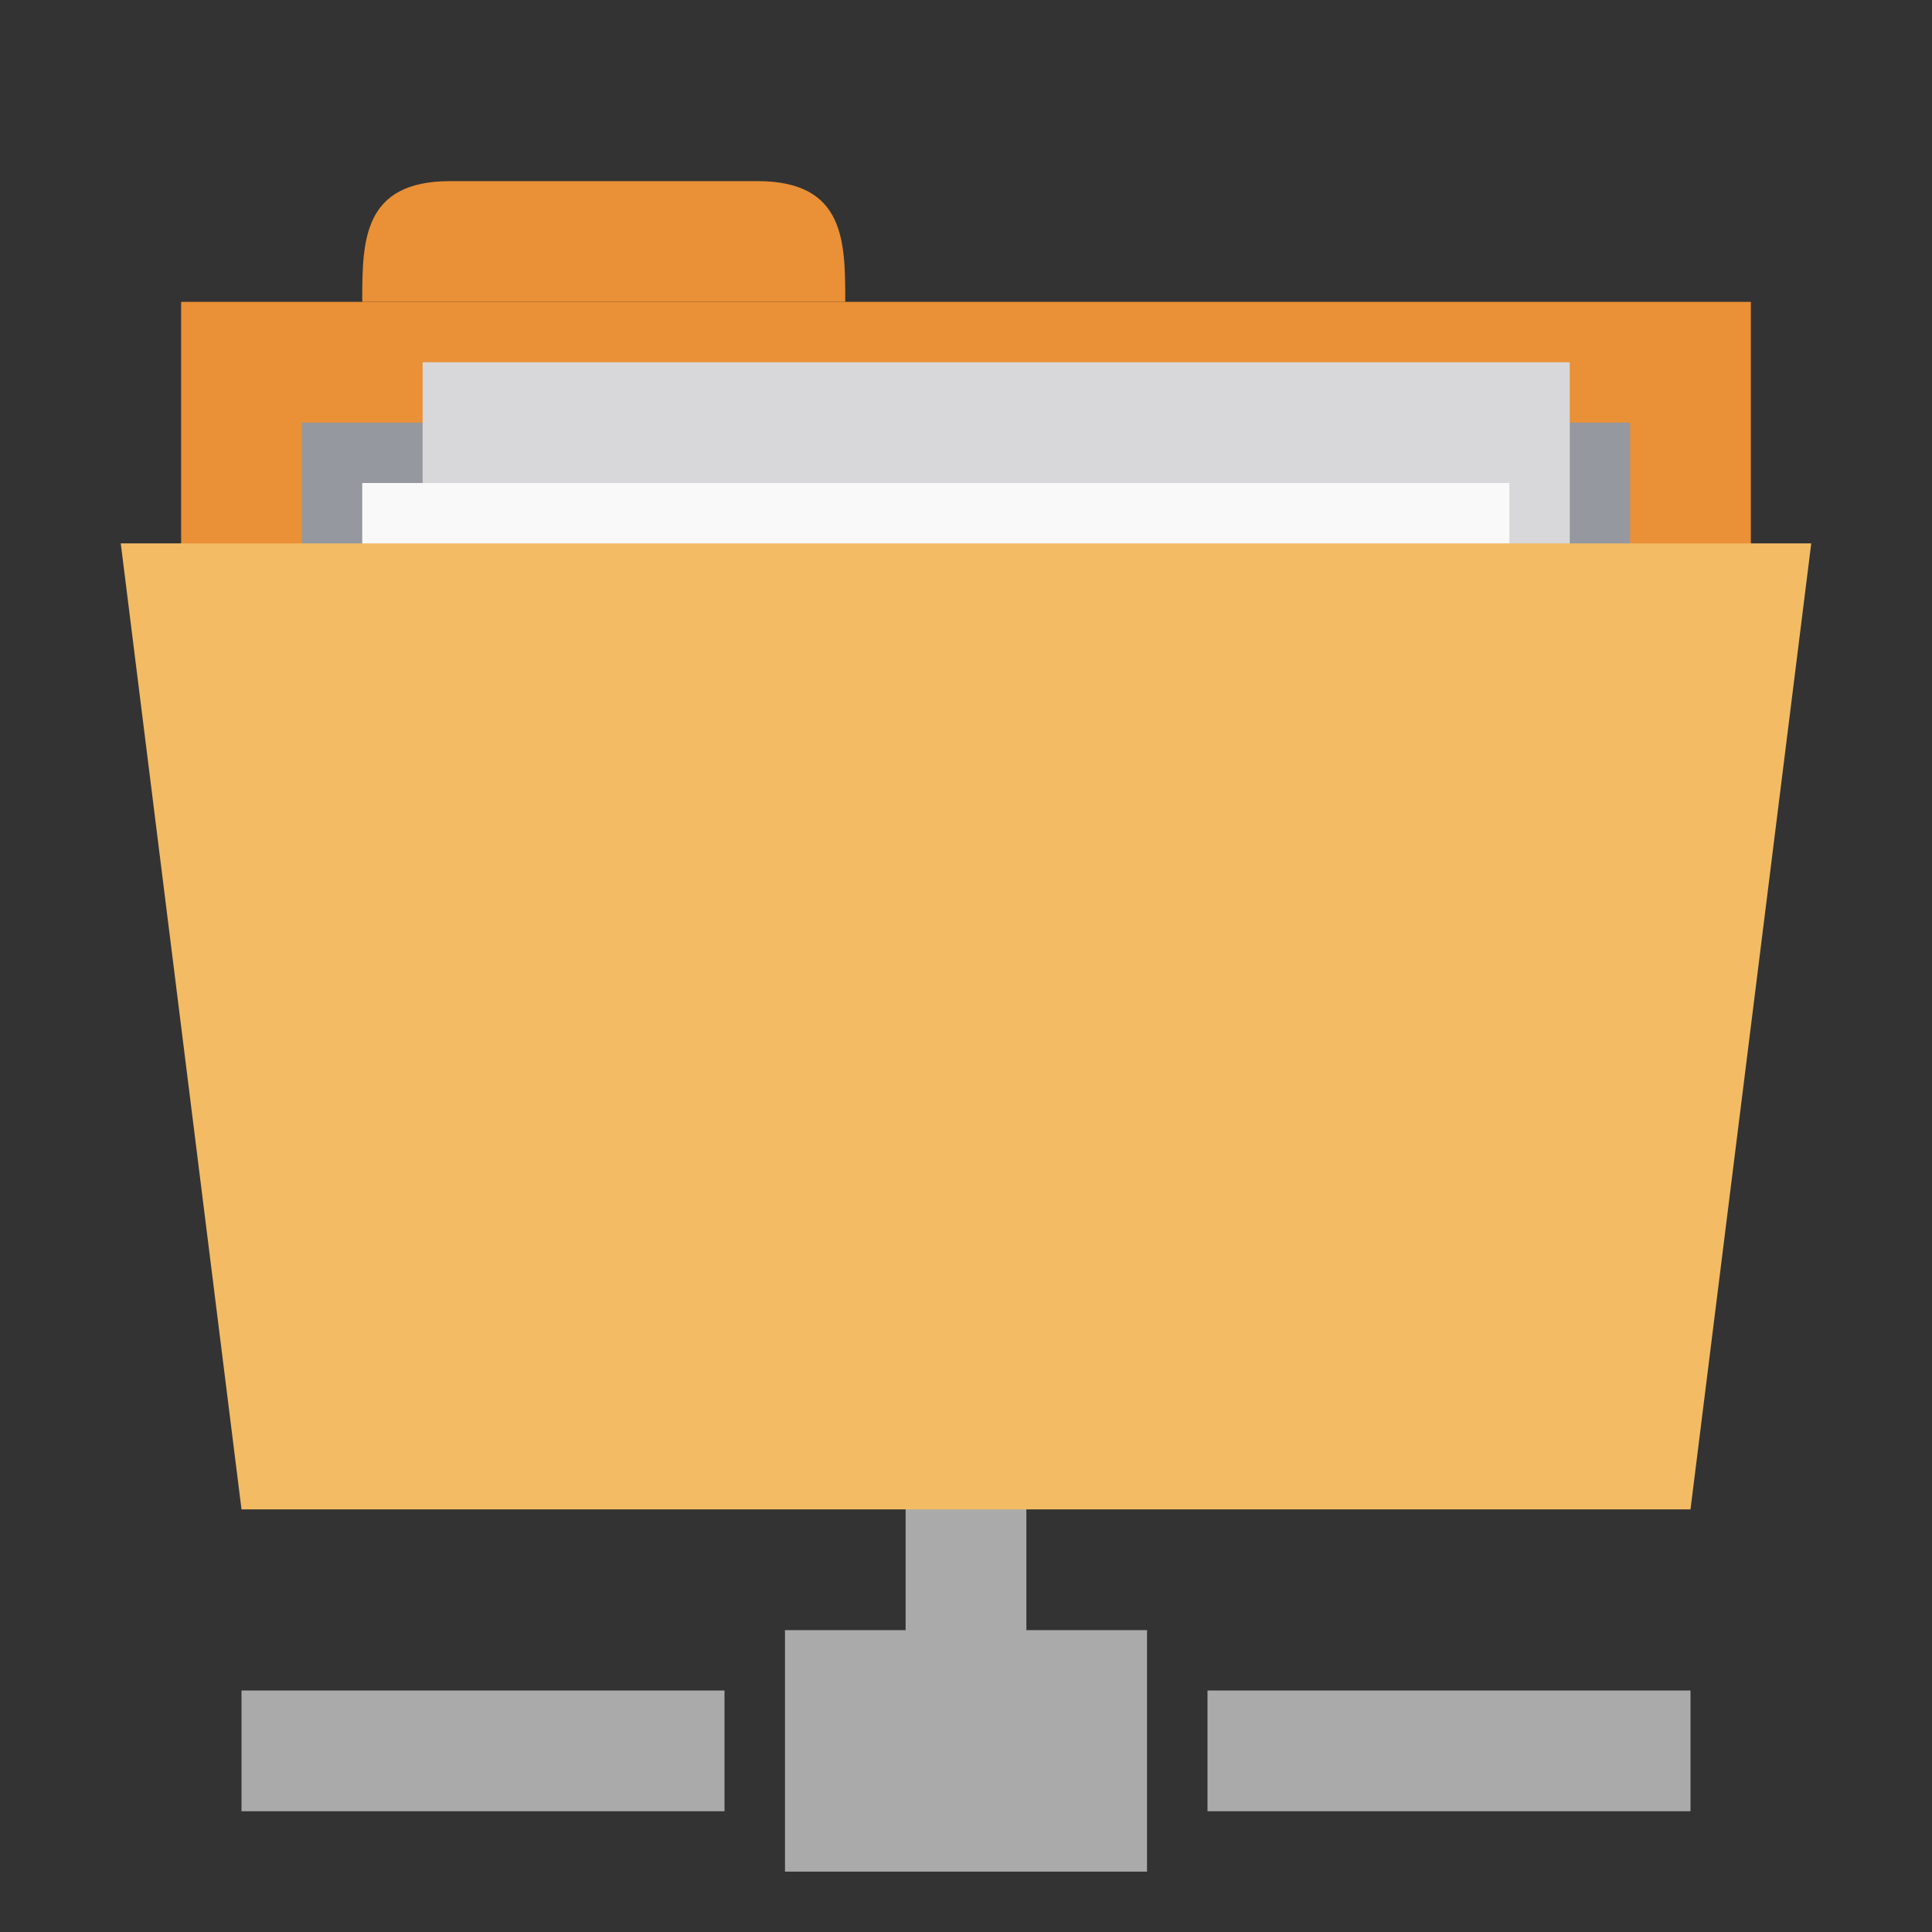 
<svg xmlns="http://www.w3.org/2000/svg" xmlns:xlink="http://www.w3.org/1999/xlink" width="64px" height="64px" viewBox="0 0 64 64" version="1.1">
<rect x="0" y="0" width="64" height="64" fill="#333333" stroke="none"/>
<g id="surface1">
<path style=" stroke:none;fill-rule:evenodd;fill:rgb(66.667%,66.667%,66.667%);fill-opacity:1;" d="M 30.406 46 L 33.594 46 C 33.816 46 34 46.246 34 46.551 L 34 55.449 C 34 55.754 33.816 56 33.594 56 L 30.406 56 C 30.184 56 30 55.754 30 55.449 L 30 46.551 C 30 46.246 30.184 46 30.406 46 Z M 30.406 46 "/>
<path style=" stroke:none;fill-rule:nonzero;fill:rgb(66.667%,66.667%,66.667%);fill-opacity:1;" d="M 8 56 L 8 60 L 24 60 L 24 56 Z M 40 56 L 40 60 L 56 60 L 56 56 Z M 40 56 "/>
<path style=" stroke:none;fill-rule:nonzero;fill:rgb(66.667%,66.667%,66.667%);fill-opacity:1;" d="M 26.004 54 C 25.996 54.027 26.004 54.031 26.004 54.062 L 26.004 61.938 C 26.004 61.973 25.996 61.973 26.004 62 L 37.996 62 C 38.004 61.973 37.996 61.973 37.996 61.938 L 37.996 54.062 C 37.996 54.031 38.004 54.027 37.996 54 Z M 26.004 54 "/>
<path style=" stroke:none;fill-rule:nonzero;fill:rgb(91.765%,56.471%,21.176%);fill-opacity:1;" d="M 6 10 L 58 10 L 58 30 L 6 30 Z M 6 10 "/>
<path style=" stroke:none;fill-rule:nonzero;fill:rgb(91.765%,56.471%,21.176%);fill-opacity:1;" d="M 12 10 C 12 8 12 6 14.91 6 L 25.09 6 C 28 6 28 8 28 10 Z M 12 10 "/>
<path style=" stroke:none;fill-rule:nonzero;fill:rgb(58.431%,59.608%,62.353%);fill-opacity:1;" d="M 10 14 L 54 14 L 54 23.934 L 10 23.934 Z M 10 14 "/>
<path style=" stroke:none;fill-rule:nonzero;fill:rgb(84.706%,84.706%,85.49%);fill-opacity:1;" d="M 14 12 L 52 12 L 52 38 L 14 38 Z M 14 12 "/>
<path style=" stroke:none;fill-rule:nonzero;fill:rgb(97.647%,97.647%,97.647%);fill-opacity:1;" d="M 12 16 L 50 16 L 50 42 L 12 42 Z M 12 16 "/>
<path style=" stroke:none;fill-rule:nonzero;fill:rgb(94.902%,73.333%,39.216%);fill-opacity:1;" d="M 4 18 L 60 18 L 56 50 L 8 50 Z M 4 18 "/>
</g>
</svg>
